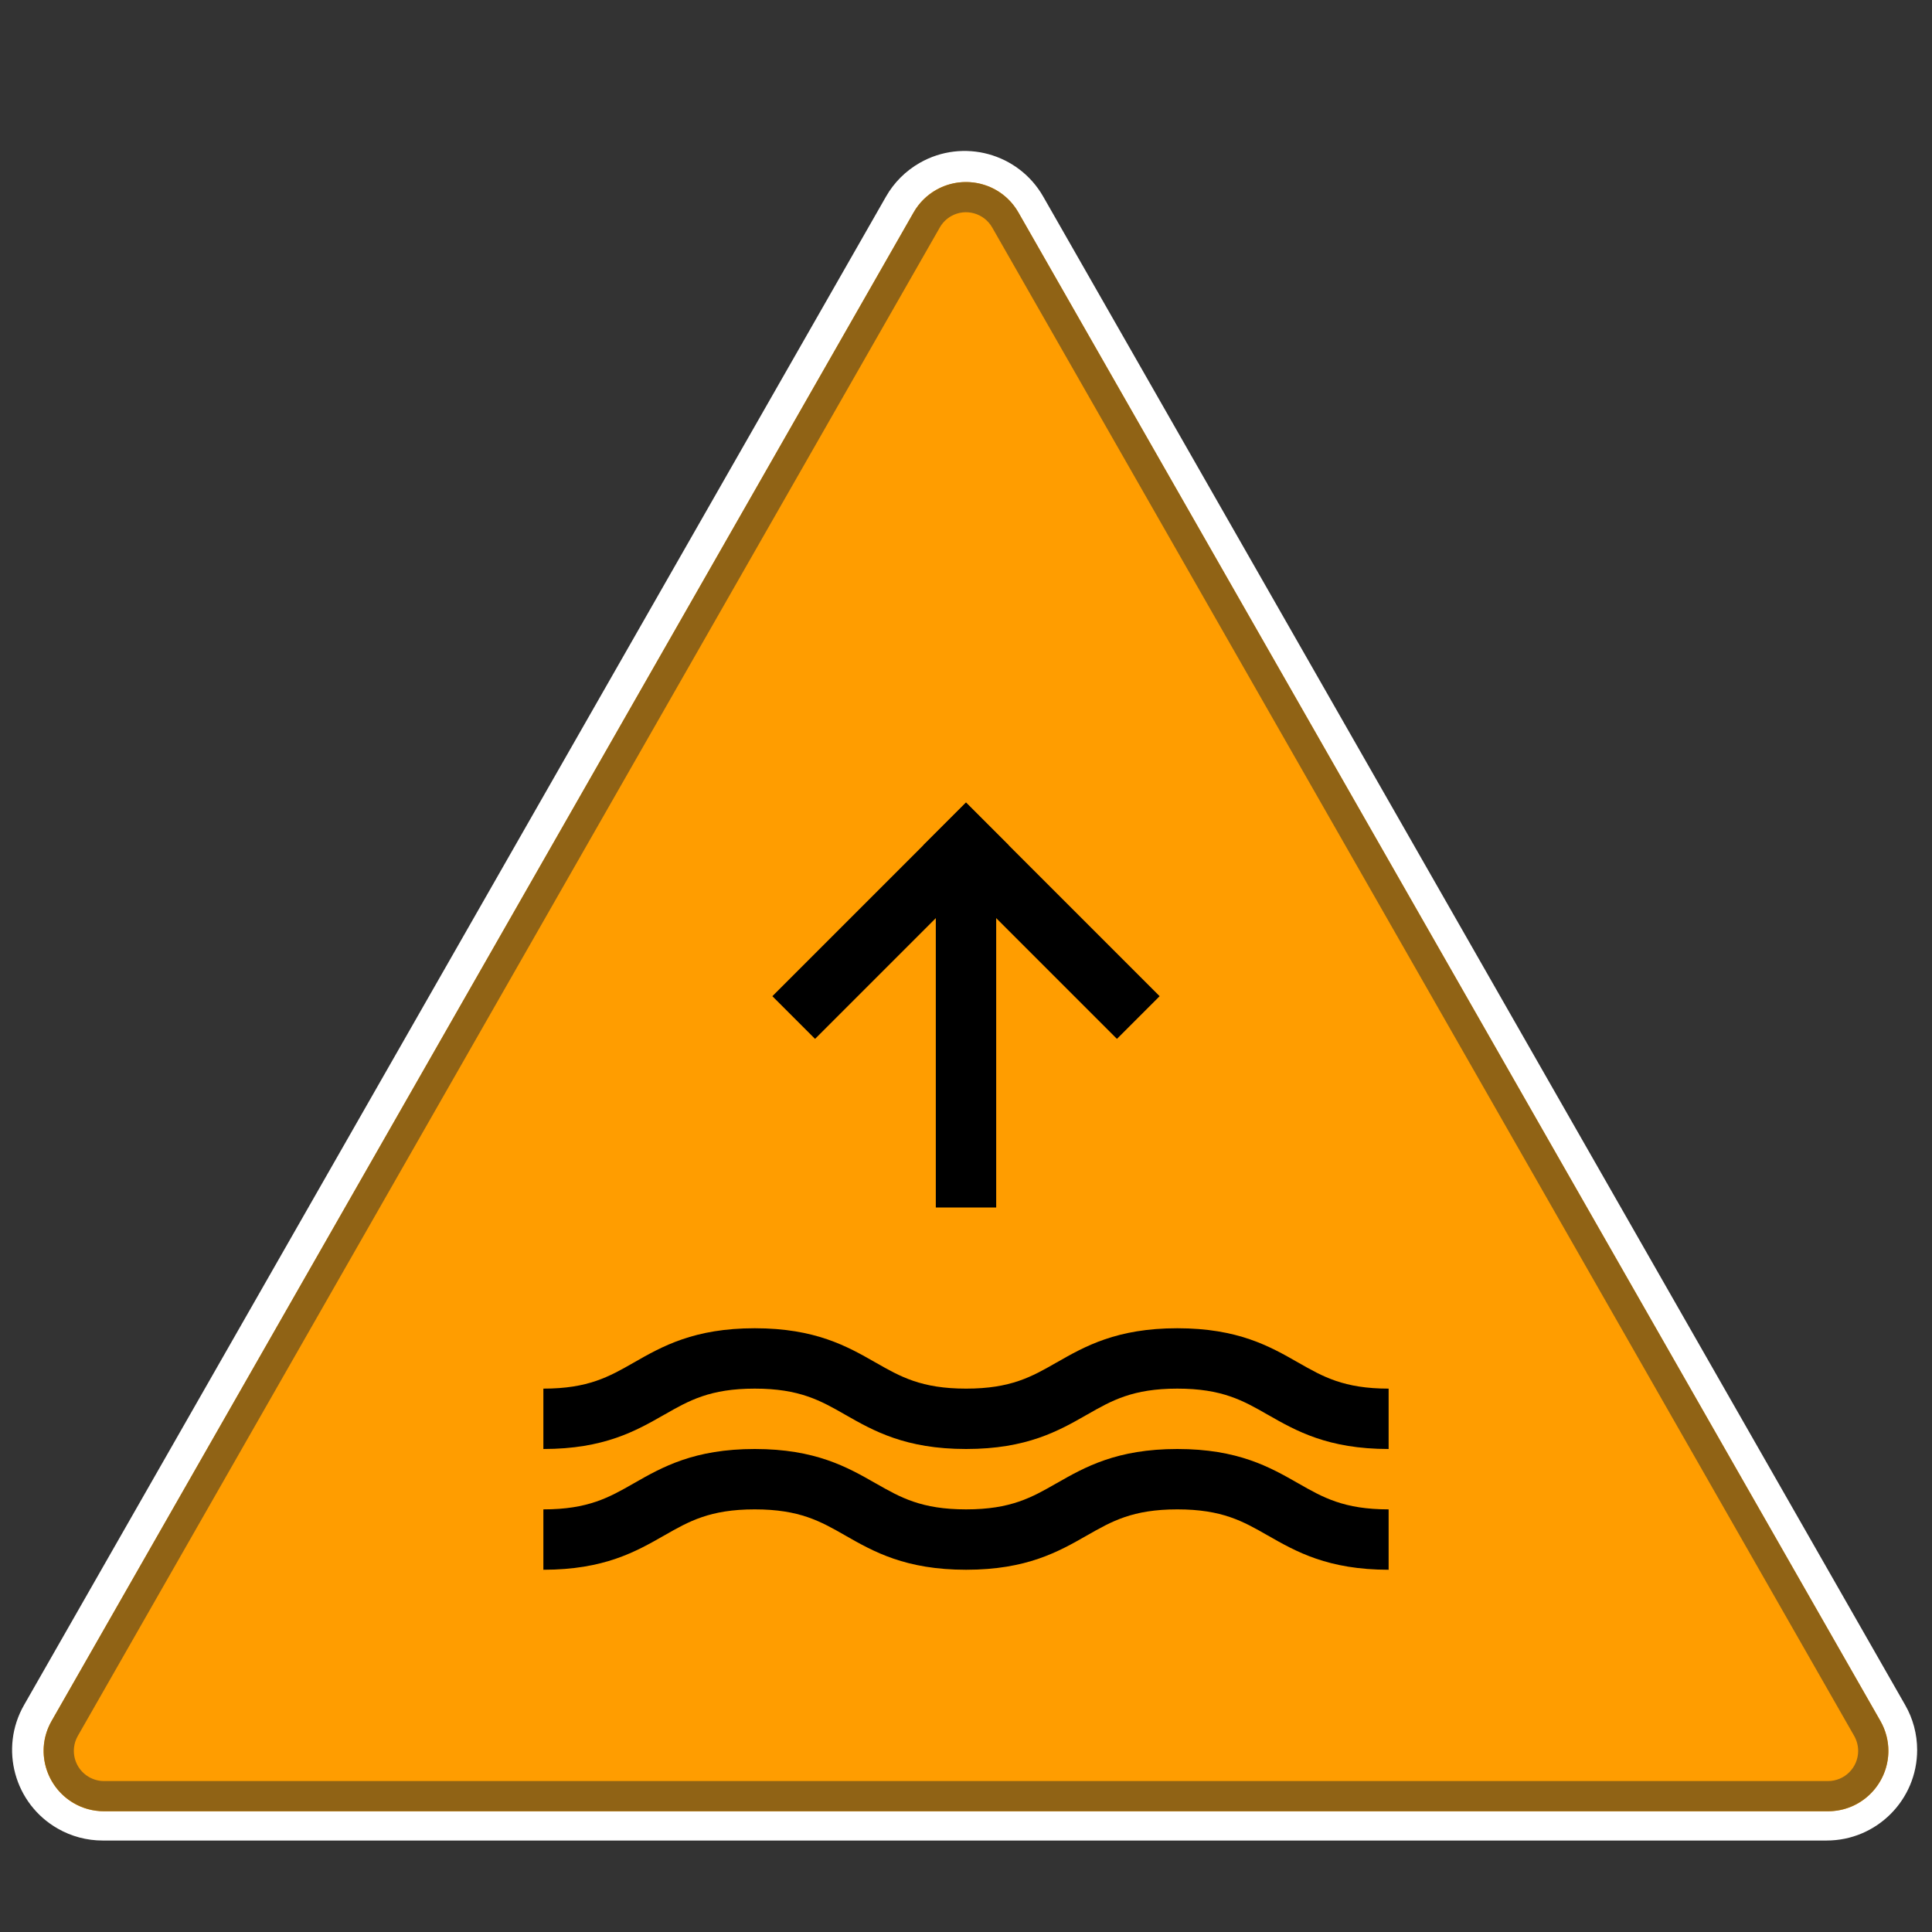 <svg width="32" height="32" viewBox="0 0 32 32" fill="none" xmlns="http://www.w3.org/2000/svg">
<rect x="0" y="0" width="32" height="32" fill="#333333" stroke="none"/>
<path fill-rule="evenodd" clip-rule="evenodd" d="M31.556 28.241C31.686 28.467 31.754 28.724 31.754 28.985C31.754 29.813 31.082 30.485 30.254 30.485H1.7C1.439 30.485 1.183 30.417 0.956 30.287C0.237 29.876 -0.013 28.96 0.398 28.241L14.675 3.256C14.808 3.023 15 2.831 15.233 2.698C15.952 2.287 16.868 2.537 17.279 3.256L31.556 28.241Z" fill="white"/>
<path fill-rule="evenodd" clip-rule="evenodd" d="M30.277 30C31.045 30 31.526 29.171 31.145 28.504L16.868 3.519C16.484 2.848 15.516 2.848 15.132 3.519L0.855 28.504C0.474 29.171 0.955 30 1.723 30H30.277Z" fill="#FF9D00"/>
<path fill-rule="evenodd" clip-rule="evenodd" d="M31.277 29C31.277 28.826 31.231 28.655 31.145 28.504L16.868 3.519C16.594 3.04 15.983 2.873 15.504 3.147C15.349 3.236 15.22 3.364 15.132 3.519L0.855 28.504C0.581 28.983 0.748 29.594 1.227 29.868C1.378 29.955 1.549 30 1.723 30H30.277C30.829 30 31.277 29.552 31.277 29ZM16.434 3.768L30.711 28.752C30.754 28.828 30.777 28.913 30.777 29C30.777 29.276 30.553 29.5 30.277 29.5H1.723C1.636 29.5 1.551 29.477 1.475 29.434C1.235 29.297 1.152 28.992 1.289 28.752L15.566 3.768C15.61 3.69 15.674 3.626 15.752 3.581C15.992 3.444 16.297 3.528 16.434 3.768Z" fill="#906315"/>
<path fill-rule="evenodd" clip-rule="evenodd" d="M10.502 22.566C10.968 22.3 11.496 22 12.501 22C13.505 22 14.034 22.3 14.499 22.566L14.505 22.569C14.913 22.802 15.259 23 16.002 23C16.744 23 17.09 22.802 17.497 22.569L17.503 22.566C17.968 22.3 18.497 22 19.5 22C20.505 22 21.033 22.3 21.498 22.566L21.504 22.569C21.911 22.802 22.258 23 23 23V24C21.996 24 21.467 23.7 21.002 23.434L20.996 23.431C20.589 23.198 20.243 23 19.5 23C18.759 23 18.412 23.198 18.005 23.431L17.999 23.434C17.534 23.7 17.006 24 16.002 24C14.998 24 14.469 23.7 14.003 23.434L13.998 23.431C13.59 23.198 13.243 23 12.501 23C11.758 23 11.412 23.198 11.004 23.431L10.998 23.434C10.533 23.7 10.005 24 9 24V23C9.743 23 10.089 22.802 10.497 22.569L10.502 22.566Z" fill="black"/>
<path fill-rule="evenodd" clip-rule="evenodd" d="M10.502 24.566C10.968 24.3 11.496 24 12.501 24C13.505 24 14.034 24.3 14.499 24.566L14.505 24.569C14.913 24.802 15.259 25 16.002 25C16.744 25 17.09 24.802 17.497 24.569L17.503 24.566C17.968 24.3 18.497 24 19.5 24C20.505 24 21.033 24.3 21.498 24.566L21.504 24.569C21.911 24.802 22.258 25 23 25V26C21.996 26 21.467 25.7 21.002 25.434L20.996 25.431C20.589 25.198 20.243 25 19.5 25C18.759 25 18.412 25.198 18.005 25.431L17.999 25.434C17.534 25.7 17.006 26 16.002 26C14.998 26 14.469 25.7 14.003 25.434L13.998 25.431C13.59 25.198 13.243 25 12.501 25C11.758 25 11.412 25.198 11.004 25.431L10.998 25.434C10.533 25.7 10.005 26 9 26V25C9.743 25 10.089 24.802 10.497 24.569L10.502 24.566Z" fill="black"/>
<path d="M16 20V14" stroke="black"/>
<path d="M16 14L18.5 16.5" stroke="black" stroke-linecap="square"/>
<path d="M16 14L13.5 16.5" stroke="black" stroke-linecap="square"/>
</svg>
